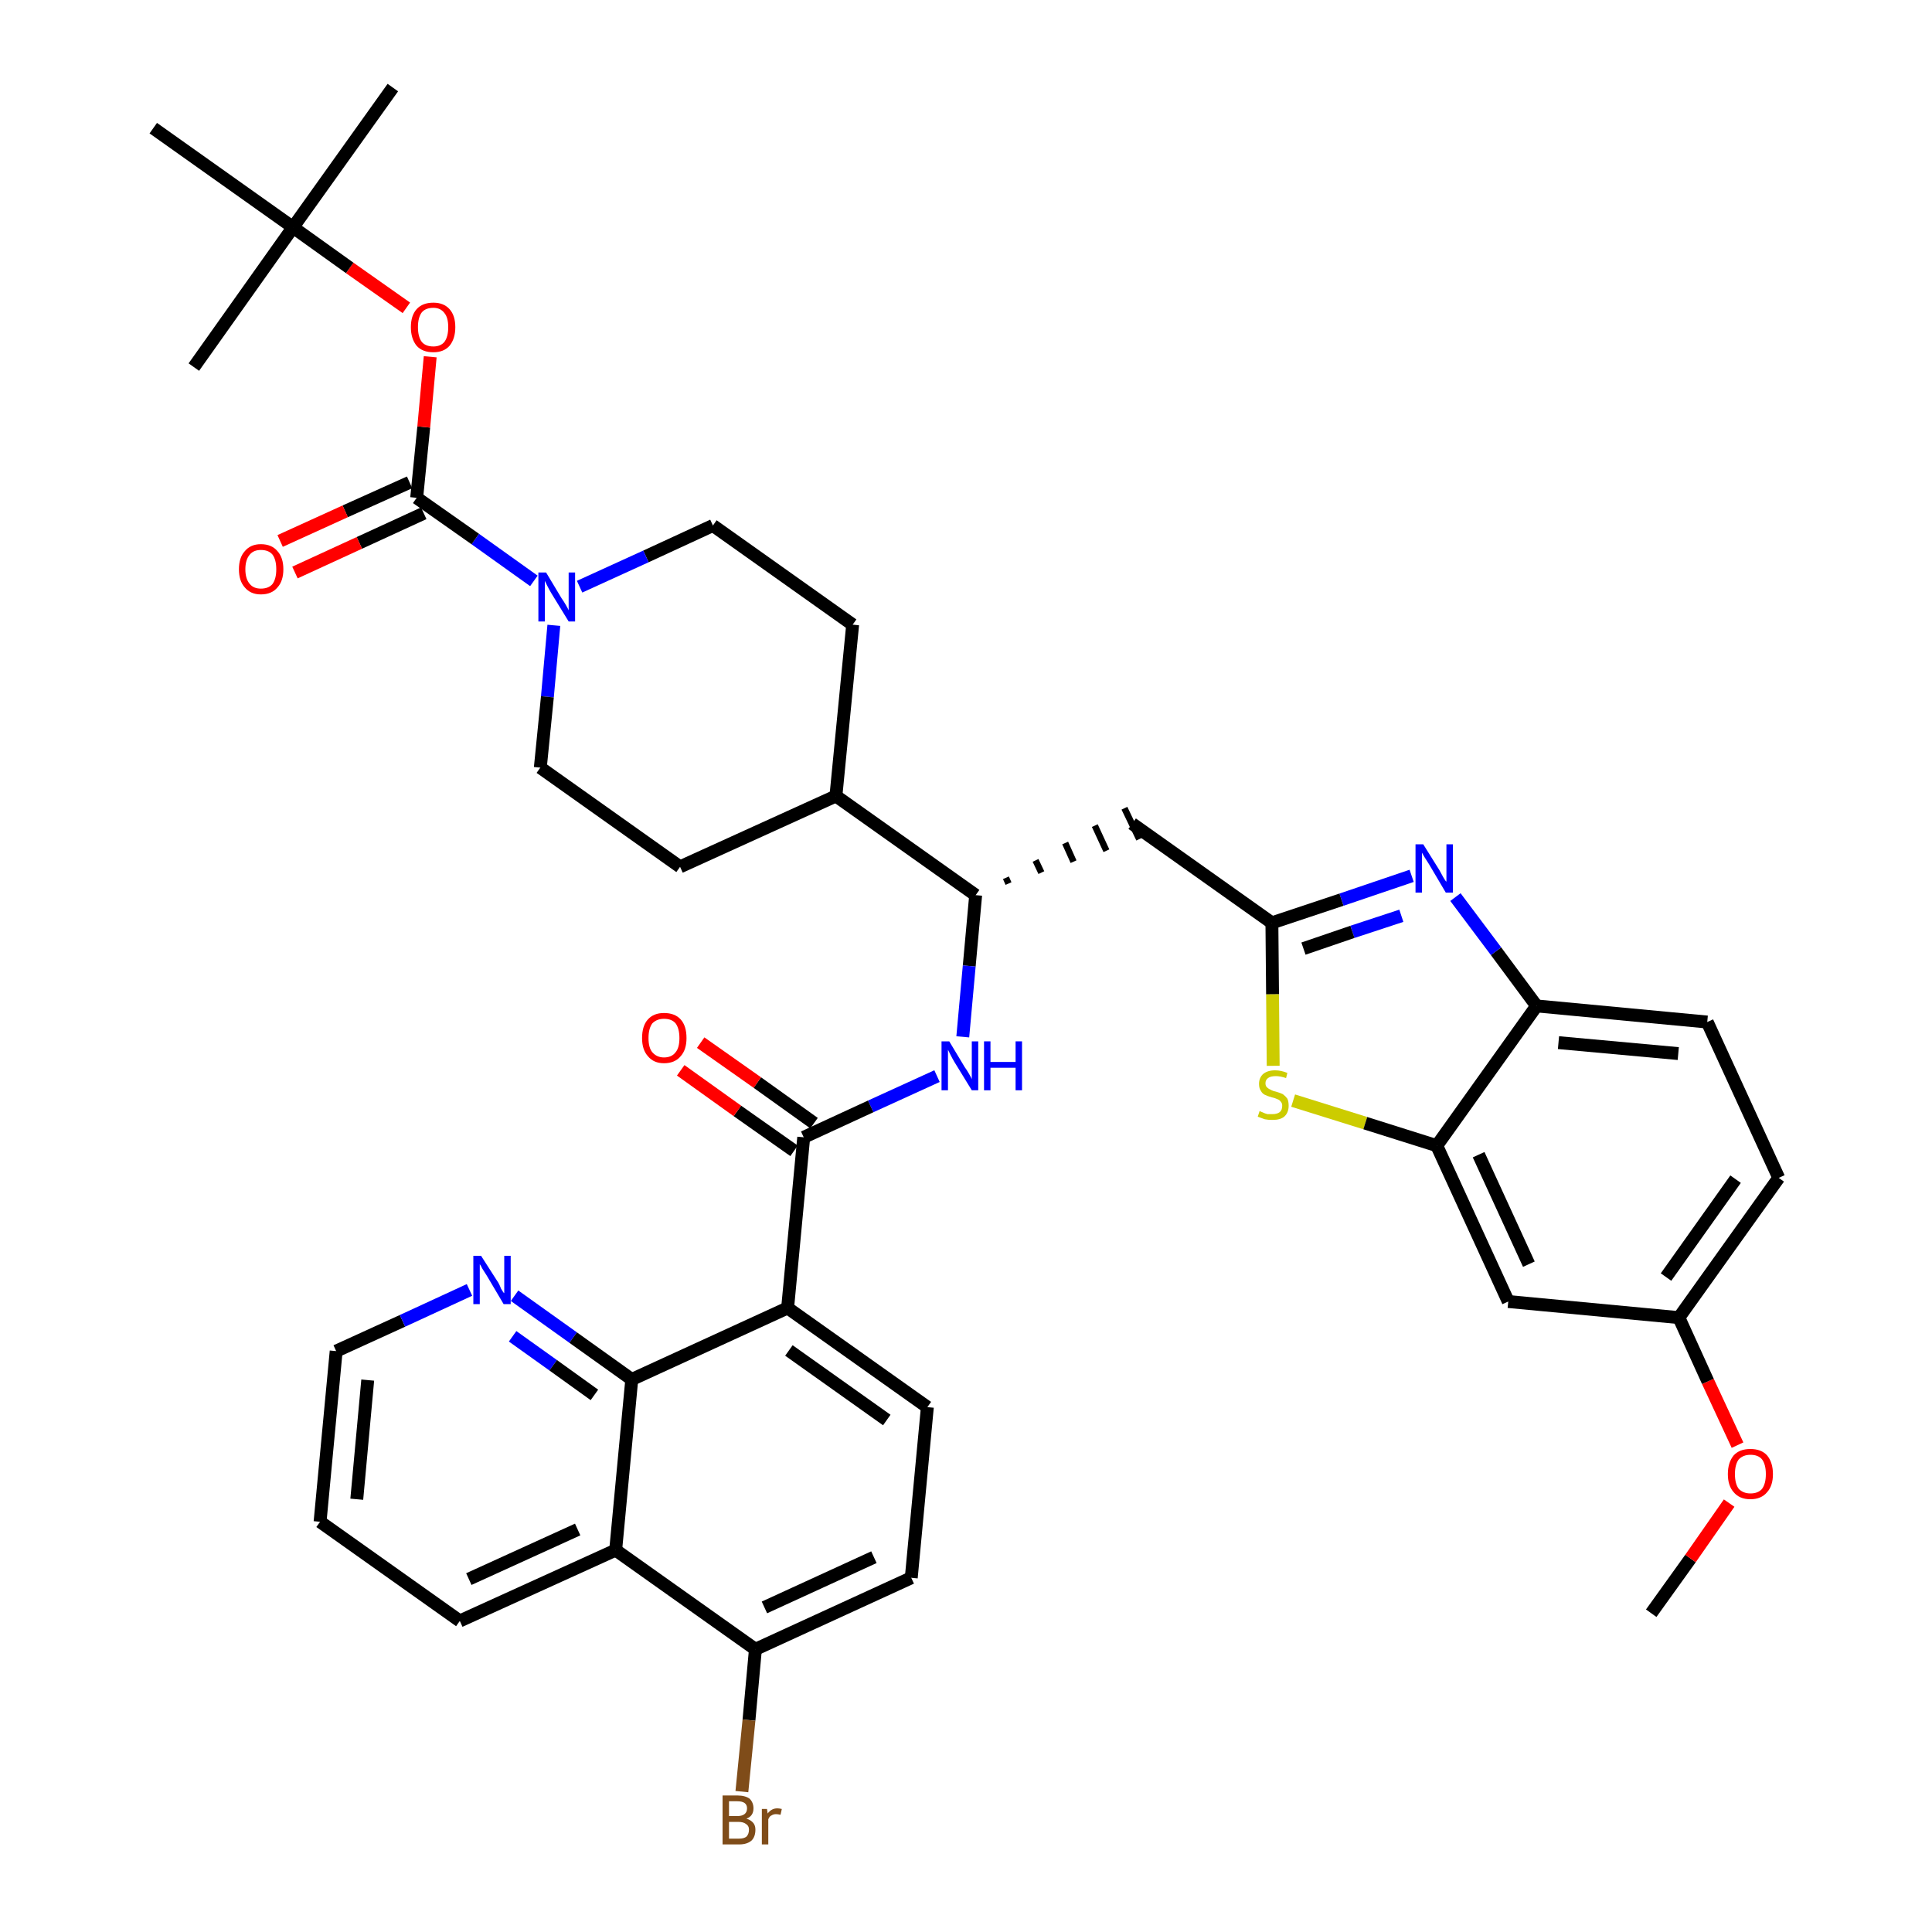 <?xml version='1.0' encoding='iso-8859-1'?>
<svg version='1.1' baseProfile='full'
              xmlns='http://www.w3.org/2000/svg'
                      xmlns:rdkit='http://www.rdkit.org/xml'
                      xmlns:xlink='http://www.w3.org/1999/xlink'
                  xml:space='preserve'
width='300px' height='300px' viewBox='0 0 300 300'>
<!-- END OF HEADER -->
<path class='bond-0 atom-0 atom-1' d='M 256.4,250.5 L 262.5,242.0' style='fill:none;fill-rule:evenodd;stroke:#000000;stroke-width:2.0px;stroke-linecap:butt;stroke-linejoin:miter;stroke-opacity:1' />
<path class='bond-0 atom-0 atom-1' d='M 262.5,242.0 L 268.5,233.4' style='fill:none;fill-rule:evenodd;stroke:#FF0000;stroke-width:2.0px;stroke-linecap:butt;stroke-linejoin:miter;stroke-opacity:1' />
<path class='bond-1 atom-1 atom-2' d='M 269.8,224.4 L 265.2,214.5' style='fill:none;fill-rule:evenodd;stroke:#FF0000;stroke-width:2.0px;stroke-linecap:butt;stroke-linejoin:miter;stroke-opacity:1' />
<path class='bond-1 atom-1 atom-2' d='M 265.2,214.5 L 260.7,204.6' style='fill:none;fill-rule:evenodd;stroke:#000000;stroke-width:2.0px;stroke-linecap:butt;stroke-linejoin:miter;stroke-opacity:1' />
<path class='bond-2 atom-2 atom-3' d='M 260.7,204.6 L 276.2,182.9' style='fill:none;fill-rule:evenodd;stroke:#000000;stroke-width:2.0px;stroke-linecap:butt;stroke-linejoin:miter;stroke-opacity:1' />
<path class='bond-2 atom-2 atom-3' d='M 258.7,198.3 L 269.5,183.1' style='fill:none;fill-rule:evenodd;stroke:#000000;stroke-width:2.0px;stroke-linecap:butt;stroke-linejoin:miter;stroke-opacity:1' />
<path class='bond-39 atom-39 atom-2' d='M 234.2,202.1 L 260.7,204.6' style='fill:none;fill-rule:evenodd;stroke:#000000;stroke-width:2.0px;stroke-linecap:butt;stroke-linejoin:miter;stroke-opacity:1' />
<path class='bond-3 atom-3 atom-4' d='M 276.2,182.9 L 265.1,158.7' style='fill:none;fill-rule:evenodd;stroke:#000000;stroke-width:2.0px;stroke-linecap:butt;stroke-linejoin:miter;stroke-opacity:1' />
<path class='bond-4 atom-4 atom-5' d='M 265.1,158.7 L 238.6,156.2' style='fill:none;fill-rule:evenodd;stroke:#000000;stroke-width:2.0px;stroke-linecap:butt;stroke-linejoin:miter;stroke-opacity:1' />
<path class='bond-4 atom-4 atom-5' d='M 260.6,163.6 L 242.0,161.9' style='fill:none;fill-rule:evenodd;stroke:#000000;stroke-width:2.0px;stroke-linecap:butt;stroke-linejoin:miter;stroke-opacity:1' />
<path class='bond-5 atom-5 atom-6' d='M 238.6,156.2 L 232.3,147.7' style='fill:none;fill-rule:evenodd;stroke:#000000;stroke-width:2.0px;stroke-linecap:butt;stroke-linejoin:miter;stroke-opacity:1' />
<path class='bond-5 atom-5 atom-6' d='M 232.3,147.7 L 226.0,139.3' style='fill:none;fill-rule:evenodd;stroke:#0000FF;stroke-width:2.0px;stroke-linecap:butt;stroke-linejoin:miter;stroke-opacity:1' />
<path class='bond-40 atom-38 atom-5' d='M 223.1,177.9 L 238.6,156.2' style='fill:none;fill-rule:evenodd;stroke:#000000;stroke-width:2.0px;stroke-linecap:butt;stroke-linejoin:miter;stroke-opacity:1' />
<path class='bond-6 atom-6 atom-7' d='M 219.2,136.0 L 208.3,139.7' style='fill:none;fill-rule:evenodd;stroke:#0000FF;stroke-width:2.0px;stroke-linecap:butt;stroke-linejoin:miter;stroke-opacity:1' />
<path class='bond-6 atom-6 atom-7' d='M 208.3,139.7 L 197.5,143.3' style='fill:none;fill-rule:evenodd;stroke:#000000;stroke-width:2.0px;stroke-linecap:butt;stroke-linejoin:miter;stroke-opacity:1' />
<path class='bond-6 atom-6 atom-7' d='M 217.6,142.2 L 210.0,144.7' style='fill:none;fill-rule:evenodd;stroke:#0000FF;stroke-width:2.0px;stroke-linecap:butt;stroke-linejoin:miter;stroke-opacity:1' />
<path class='bond-6 atom-6 atom-7' d='M 210.0,144.7 L 202.4,147.3' style='fill:none;fill-rule:evenodd;stroke:#000000;stroke-width:2.0px;stroke-linecap:butt;stroke-linejoin:miter;stroke-opacity:1' />
<path class='bond-7 atom-7 atom-8' d='M 197.5,143.3 L 175.8,127.9' style='fill:none;fill-rule:evenodd;stroke:#000000;stroke-width:2.0px;stroke-linecap:butt;stroke-linejoin:miter;stroke-opacity:1' />
<path class='bond-36 atom-7 atom-37' d='M 197.5,143.3 L 197.6,154.4' style='fill:none;fill-rule:evenodd;stroke:#000000;stroke-width:2.0px;stroke-linecap:butt;stroke-linejoin:miter;stroke-opacity:1' />
<path class='bond-36 atom-7 atom-37' d='M 197.6,154.4 L 197.7,165.5' style='fill:none;fill-rule:evenodd;stroke:#CCCC00;stroke-width:2.0px;stroke-linecap:butt;stroke-linejoin:miter;stroke-opacity:1' />
<path class='bond-8 atom-9 atom-8' d='M 156.6,137.2 L 156.2,136.3' style='fill:none;fill-rule:evenodd;stroke:#000000;stroke-width:1.0px;stroke-linecap:butt;stroke-linejoin:miter;stroke-opacity:1' />
<path class='bond-8 atom-9 atom-8' d='M 161.7,135.5 L 160.8,133.6' style='fill:none;fill-rule:evenodd;stroke:#000000;stroke-width:1.0px;stroke-linecap:butt;stroke-linejoin:miter;stroke-opacity:1' />
<path class='bond-8 atom-9 atom-8' d='M 166.7,133.8 L 165.4,130.9' style='fill:none;fill-rule:evenodd;stroke:#000000;stroke-width:1.0px;stroke-linecap:butt;stroke-linejoin:miter;stroke-opacity:1' />
<path class='bond-8 atom-9 atom-8' d='M 171.8,132.1 L 170.0,128.2' style='fill:none;fill-rule:evenodd;stroke:#000000;stroke-width:1.0px;stroke-linecap:butt;stroke-linejoin:miter;stroke-opacity:1' />
<path class='bond-8 atom-9 atom-8' d='M 176.9,130.3 L 174.6,125.5' style='fill:none;fill-rule:evenodd;stroke:#000000;stroke-width:1.0px;stroke-linecap:butt;stroke-linejoin:miter;stroke-opacity:1' />
<path class='bond-9 atom-9 atom-10' d='M 151.5,139.0 L 150.5,150.0' style='fill:none;fill-rule:evenodd;stroke:#000000;stroke-width:2.0px;stroke-linecap:butt;stroke-linejoin:miter;stroke-opacity:1' />
<path class='bond-9 atom-9 atom-10' d='M 150.5,150.0 L 149.5,161.0' style='fill:none;fill-rule:evenodd;stroke:#0000FF;stroke-width:2.0px;stroke-linecap:butt;stroke-linejoin:miter;stroke-opacity:1' />
<path class='bond-23 atom-9 atom-24' d='M 151.5,139.0 L 129.8,123.6' style='fill:none;fill-rule:evenodd;stroke:#000000;stroke-width:2.0px;stroke-linecap:butt;stroke-linejoin:miter;stroke-opacity:1' />
<path class='bond-10 atom-10 atom-11' d='M 145.5,167.1 L 135.2,171.8' style='fill:none;fill-rule:evenodd;stroke:#0000FF;stroke-width:2.0px;stroke-linecap:butt;stroke-linejoin:miter;stroke-opacity:1' />
<path class='bond-10 atom-10 atom-11' d='M 135.2,171.8 L 124.8,176.6' style='fill:none;fill-rule:evenodd;stroke:#000000;stroke-width:2.0px;stroke-linecap:butt;stroke-linejoin:miter;stroke-opacity:1' />
<path class='bond-11 atom-11 atom-12' d='M 126.4,174.4 L 117.6,168.1' style='fill:none;fill-rule:evenodd;stroke:#000000;stroke-width:2.0px;stroke-linecap:butt;stroke-linejoin:miter;stroke-opacity:1' />
<path class='bond-11 atom-11 atom-12' d='M 117.6,168.1 L 108.8,161.9' style='fill:none;fill-rule:evenodd;stroke:#FF0000;stroke-width:2.0px;stroke-linecap:butt;stroke-linejoin:miter;stroke-opacity:1' />
<path class='bond-11 atom-11 atom-12' d='M 123.3,178.7 L 114.5,172.5' style='fill:none;fill-rule:evenodd;stroke:#000000;stroke-width:2.0px;stroke-linecap:butt;stroke-linejoin:miter;stroke-opacity:1' />
<path class='bond-11 atom-11 atom-12' d='M 114.5,172.5 L 105.7,166.2' style='fill:none;fill-rule:evenodd;stroke:#FF0000;stroke-width:2.0px;stroke-linecap:butt;stroke-linejoin:miter;stroke-opacity:1' />
<path class='bond-12 atom-11 atom-13' d='M 124.8,176.6 L 122.3,203.1' style='fill:none;fill-rule:evenodd;stroke:#000000;stroke-width:2.0px;stroke-linecap:butt;stroke-linejoin:miter;stroke-opacity:1' />
<path class='bond-13 atom-13 atom-14' d='M 122.3,203.1 L 144.0,218.5' style='fill:none;fill-rule:evenodd;stroke:#000000;stroke-width:2.0px;stroke-linecap:butt;stroke-linejoin:miter;stroke-opacity:1' />
<path class='bond-13 atom-13 atom-14' d='M 122.5,209.7 L 137.7,220.5' style='fill:none;fill-rule:evenodd;stroke:#000000;stroke-width:2.0px;stroke-linecap:butt;stroke-linejoin:miter;stroke-opacity:1' />
<path class='bond-41 atom-23 atom-13' d='M 98.1,214.2 L 122.3,203.1' style='fill:none;fill-rule:evenodd;stroke:#000000;stroke-width:2.0px;stroke-linecap:butt;stroke-linejoin:miter;stroke-opacity:1' />
<path class='bond-14 atom-14 atom-15' d='M 144.0,218.5 L 141.5,245.0' style='fill:none;fill-rule:evenodd;stroke:#000000;stroke-width:2.0px;stroke-linecap:butt;stroke-linejoin:miter;stroke-opacity:1' />
<path class='bond-15 atom-15 atom-16' d='M 141.5,245.0 L 117.3,256.1' style='fill:none;fill-rule:evenodd;stroke:#000000;stroke-width:2.0px;stroke-linecap:butt;stroke-linejoin:miter;stroke-opacity:1' />
<path class='bond-15 atom-15 atom-16' d='M 135.7,241.8 L 118.7,249.6' style='fill:none;fill-rule:evenodd;stroke:#000000;stroke-width:2.0px;stroke-linecap:butt;stroke-linejoin:miter;stroke-opacity:1' />
<path class='bond-16 atom-16 atom-17' d='M 117.3,256.1 L 116.3,267.1' style='fill:none;fill-rule:evenodd;stroke:#000000;stroke-width:2.0px;stroke-linecap:butt;stroke-linejoin:miter;stroke-opacity:1' />
<path class='bond-16 atom-16 atom-17' d='M 116.3,267.1 L 115.2,278.2' style='fill:none;fill-rule:evenodd;stroke:#7F4C19;stroke-width:2.0px;stroke-linecap:butt;stroke-linejoin:miter;stroke-opacity:1' />
<path class='bond-17 atom-16 atom-18' d='M 117.3,256.1 L 95.6,240.7' style='fill:none;fill-rule:evenodd;stroke:#000000;stroke-width:2.0px;stroke-linecap:butt;stroke-linejoin:miter;stroke-opacity:1' />
<path class='bond-18 atom-18 atom-19' d='M 95.6,240.7 L 71.4,251.7' style='fill:none;fill-rule:evenodd;stroke:#000000;stroke-width:2.0px;stroke-linecap:butt;stroke-linejoin:miter;stroke-opacity:1' />
<path class='bond-18 atom-18 atom-19' d='M 89.7,237.5 L 72.8,245.2' style='fill:none;fill-rule:evenodd;stroke:#000000;stroke-width:2.0px;stroke-linecap:butt;stroke-linejoin:miter;stroke-opacity:1' />
<path class='bond-43 atom-23 atom-18' d='M 98.1,214.2 L 95.6,240.7' style='fill:none;fill-rule:evenodd;stroke:#000000;stroke-width:2.0px;stroke-linecap:butt;stroke-linejoin:miter;stroke-opacity:1' />
<path class='bond-19 atom-19 atom-20' d='M 71.4,251.7 L 49.7,236.3' style='fill:none;fill-rule:evenodd;stroke:#000000;stroke-width:2.0px;stroke-linecap:butt;stroke-linejoin:miter;stroke-opacity:1' />
<path class='bond-20 atom-20 atom-21' d='M 49.7,236.3 L 52.2,209.8' style='fill:none;fill-rule:evenodd;stroke:#000000;stroke-width:2.0px;stroke-linecap:butt;stroke-linejoin:miter;stroke-opacity:1' />
<path class='bond-20 atom-20 atom-21' d='M 55.4,232.8 L 57.1,214.3' style='fill:none;fill-rule:evenodd;stroke:#000000;stroke-width:2.0px;stroke-linecap:butt;stroke-linejoin:miter;stroke-opacity:1' />
<path class='bond-21 atom-21 atom-22' d='M 52.2,209.8 L 62.5,205.1' style='fill:none;fill-rule:evenodd;stroke:#000000;stroke-width:2.0px;stroke-linecap:butt;stroke-linejoin:miter;stroke-opacity:1' />
<path class='bond-21 atom-21 atom-22' d='M 62.5,205.1 L 72.9,200.3' style='fill:none;fill-rule:evenodd;stroke:#0000FF;stroke-width:2.0px;stroke-linecap:butt;stroke-linejoin:miter;stroke-opacity:1' />
<path class='bond-22 atom-22 atom-23' d='M 79.9,201.2 L 89.0,207.7' style='fill:none;fill-rule:evenodd;stroke:#0000FF;stroke-width:2.0px;stroke-linecap:butt;stroke-linejoin:miter;stroke-opacity:1' />
<path class='bond-22 atom-22 atom-23' d='M 89.0,207.7 L 98.1,214.2' style='fill:none;fill-rule:evenodd;stroke:#000000;stroke-width:2.0px;stroke-linecap:butt;stroke-linejoin:miter;stroke-opacity:1' />
<path class='bond-22 atom-22 atom-23' d='M 79.6,207.5 L 85.9,212.0' style='fill:none;fill-rule:evenodd;stroke:#0000FF;stroke-width:2.0px;stroke-linecap:butt;stroke-linejoin:miter;stroke-opacity:1' />
<path class='bond-22 atom-22 atom-23' d='M 85.9,212.0 L 92.3,216.6' style='fill:none;fill-rule:evenodd;stroke:#000000;stroke-width:2.0px;stroke-linecap:butt;stroke-linejoin:miter;stroke-opacity:1' />
<path class='bond-24 atom-24 atom-25' d='M 129.8,123.6 L 132.4,97.0' style='fill:none;fill-rule:evenodd;stroke:#000000;stroke-width:2.0px;stroke-linecap:butt;stroke-linejoin:miter;stroke-opacity:1' />
<path class='bond-42 atom-36 atom-24' d='M 105.6,134.6 L 129.8,123.6' style='fill:none;fill-rule:evenodd;stroke:#000000;stroke-width:2.0px;stroke-linecap:butt;stroke-linejoin:miter;stroke-opacity:1' />
<path class='bond-25 atom-25 atom-26' d='M 132.4,97.0 L 110.7,81.6' style='fill:none;fill-rule:evenodd;stroke:#000000;stroke-width:2.0px;stroke-linecap:butt;stroke-linejoin:miter;stroke-opacity:1' />
<path class='bond-26 atom-26 atom-27' d='M 110.7,81.6 L 100.3,86.4' style='fill:none;fill-rule:evenodd;stroke:#000000;stroke-width:2.0px;stroke-linecap:butt;stroke-linejoin:miter;stroke-opacity:1' />
<path class='bond-26 atom-26 atom-27' d='M 100.3,86.4 L 90.0,91.1' style='fill:none;fill-rule:evenodd;stroke:#0000FF;stroke-width:2.0px;stroke-linecap:butt;stroke-linejoin:miter;stroke-opacity:1' />
<path class='bond-27 atom-27 atom-28' d='M 82.9,90.2 L 73.8,83.7' style='fill:none;fill-rule:evenodd;stroke:#0000FF;stroke-width:2.0px;stroke-linecap:butt;stroke-linejoin:miter;stroke-opacity:1' />
<path class='bond-27 atom-27 atom-28' d='M 73.8,83.7 L 64.7,77.3' style='fill:none;fill-rule:evenodd;stroke:#000000;stroke-width:2.0px;stroke-linecap:butt;stroke-linejoin:miter;stroke-opacity:1' />
<path class='bond-34 atom-27 atom-35' d='M 86.0,97.1 L 85.0,108.2' style='fill:none;fill-rule:evenodd;stroke:#0000FF;stroke-width:2.0px;stroke-linecap:butt;stroke-linejoin:miter;stroke-opacity:1' />
<path class='bond-34 atom-27 atom-35' d='M 85.0,108.2 L 83.9,119.2' style='fill:none;fill-rule:evenodd;stroke:#000000;stroke-width:2.0px;stroke-linecap:butt;stroke-linejoin:miter;stroke-opacity:1' />
<path class='bond-28 atom-28 atom-29' d='M 63.6,74.9 L 53.6,79.4' style='fill:none;fill-rule:evenodd;stroke:#000000;stroke-width:2.0px;stroke-linecap:butt;stroke-linejoin:miter;stroke-opacity:1' />
<path class='bond-28 atom-28 atom-29' d='M 53.6,79.4 L 43.5,84.0' style='fill:none;fill-rule:evenodd;stroke:#FF0000;stroke-width:2.0px;stroke-linecap:butt;stroke-linejoin:miter;stroke-opacity:1' />
<path class='bond-28 atom-28 atom-29' d='M 65.8,79.7 L 55.8,84.3' style='fill:none;fill-rule:evenodd;stroke:#000000;stroke-width:2.0px;stroke-linecap:butt;stroke-linejoin:miter;stroke-opacity:1' />
<path class='bond-28 atom-28 atom-29' d='M 55.8,84.3 L 45.8,88.9' style='fill:none;fill-rule:evenodd;stroke:#FF0000;stroke-width:2.0px;stroke-linecap:butt;stroke-linejoin:miter;stroke-opacity:1' />
<path class='bond-29 atom-28 atom-30' d='M 64.7,77.3 L 65.8,66.3' style='fill:none;fill-rule:evenodd;stroke:#000000;stroke-width:2.0px;stroke-linecap:butt;stroke-linejoin:miter;stroke-opacity:1' />
<path class='bond-29 atom-28 atom-30' d='M 65.8,66.3 L 66.8,55.4' style='fill:none;fill-rule:evenodd;stroke:#FF0000;stroke-width:2.0px;stroke-linecap:butt;stroke-linejoin:miter;stroke-opacity:1' />
<path class='bond-30 atom-30 atom-31' d='M 63.1,47.8 L 54.3,41.6' style='fill:none;fill-rule:evenodd;stroke:#FF0000;stroke-width:2.0px;stroke-linecap:butt;stroke-linejoin:miter;stroke-opacity:1' />
<path class='bond-30 atom-30 atom-31' d='M 54.3,41.6 L 45.5,35.3' style='fill:none;fill-rule:evenodd;stroke:#000000;stroke-width:2.0px;stroke-linecap:butt;stroke-linejoin:miter;stroke-opacity:1' />
<path class='bond-31 atom-31 atom-32' d='M 45.5,35.3 L 61.0,13.6' style='fill:none;fill-rule:evenodd;stroke:#000000;stroke-width:2.0px;stroke-linecap:butt;stroke-linejoin:miter;stroke-opacity:1' />
<path class='bond-32 atom-31 atom-33' d='M 45.5,35.3 L 30.1,57.0' style='fill:none;fill-rule:evenodd;stroke:#000000;stroke-width:2.0px;stroke-linecap:butt;stroke-linejoin:miter;stroke-opacity:1' />
<path class='bond-33 atom-31 atom-34' d='M 45.5,35.3 L 23.8,19.9' style='fill:none;fill-rule:evenodd;stroke:#000000;stroke-width:2.0px;stroke-linecap:butt;stroke-linejoin:miter;stroke-opacity:1' />
<path class='bond-35 atom-35 atom-36' d='M 83.9,119.2 L 105.6,134.6' style='fill:none;fill-rule:evenodd;stroke:#000000;stroke-width:2.0px;stroke-linecap:butt;stroke-linejoin:miter;stroke-opacity:1' />
<path class='bond-37 atom-37 atom-38' d='M 200.8,170.9 L 212.0,174.4' style='fill:none;fill-rule:evenodd;stroke:#CCCC00;stroke-width:2.0px;stroke-linecap:butt;stroke-linejoin:miter;stroke-opacity:1' />
<path class='bond-37 atom-37 atom-38' d='M 212.0,174.4 L 223.1,177.9' style='fill:none;fill-rule:evenodd;stroke:#000000;stroke-width:2.0px;stroke-linecap:butt;stroke-linejoin:miter;stroke-opacity:1' />
<path class='bond-38 atom-38 atom-39' d='M 223.1,177.9 L 234.2,202.1' style='fill:none;fill-rule:evenodd;stroke:#000000;stroke-width:2.0px;stroke-linecap:butt;stroke-linejoin:miter;stroke-opacity:1' />
<path class='bond-38 atom-38 atom-39' d='M 229.6,179.3 L 237.4,196.3' style='fill:none;fill-rule:evenodd;stroke:#000000;stroke-width:2.0px;stroke-linecap:butt;stroke-linejoin:miter;stroke-opacity:1' />
<path  class='atom-1' d='M 268.3 228.9
Q 268.3 227.1, 269.2 226.0
Q 270.1 225.0, 271.8 225.0
Q 273.5 225.0, 274.4 226.0
Q 275.3 227.1, 275.3 228.9
Q 275.3 230.7, 274.4 231.7
Q 273.5 232.8, 271.8 232.8
Q 270.1 232.8, 269.2 231.7
Q 268.3 230.7, 268.3 228.9
M 271.8 231.9
Q 273.0 231.9, 273.6 231.2
Q 274.2 230.4, 274.2 228.9
Q 274.2 227.4, 273.6 226.6
Q 273.0 225.9, 271.8 225.9
Q 270.7 225.9, 270.0 226.6
Q 269.4 227.4, 269.4 228.9
Q 269.4 230.4, 270.0 231.2
Q 270.7 231.9, 271.8 231.9
' fill='#FF0000'/>
<path  class='atom-6' d='M 221.0 131.1
L 223.5 135.1
Q 223.7 135.5, 224.1 136.2
Q 224.5 136.9, 224.6 136.9
L 224.6 131.1
L 225.6 131.1
L 225.6 138.6
L 224.5 138.6
L 221.9 134.2
Q 221.6 133.7, 221.2 133.1
Q 220.9 132.6, 220.8 132.4
L 220.8 138.6
L 219.8 138.6
L 219.8 131.1
L 221.0 131.1
' fill='#0000FF'/>
<path  class='atom-10' d='M 147.4 161.7
L 149.8 165.7
Q 150.1 166.1, 150.5 166.8
Q 150.9 167.5, 150.9 167.6
L 150.9 161.7
L 151.9 161.7
L 151.9 169.3
L 150.9 169.3
L 148.2 164.9
Q 147.9 164.4, 147.6 163.8
Q 147.3 163.2, 147.2 163.0
L 147.2 169.3
L 146.2 169.3
L 146.2 161.7
L 147.4 161.7
' fill='#0000FF'/>
<path  class='atom-10' d='M 152.8 161.7
L 153.8 161.7
L 153.8 164.9
L 157.7 164.9
L 157.7 161.7
L 158.7 161.7
L 158.7 169.3
L 157.7 169.3
L 157.7 165.8
L 153.8 165.8
L 153.8 169.3
L 152.8 169.3
L 152.8 161.7
' fill='#0000FF'/>
<path  class='atom-12' d='M 99.7 161.2
Q 99.7 159.3, 100.6 158.3
Q 101.5 157.3, 103.1 157.3
Q 104.8 157.3, 105.7 158.3
Q 106.6 159.3, 106.6 161.2
Q 106.6 163.0, 105.7 164.0
Q 104.8 165.1, 103.1 165.1
Q 101.5 165.1, 100.6 164.0
Q 99.7 163.0, 99.7 161.2
M 103.1 164.2
Q 104.3 164.2, 104.9 163.4
Q 105.5 162.7, 105.5 161.2
Q 105.5 159.7, 104.9 158.9
Q 104.3 158.2, 103.1 158.2
Q 102.0 158.2, 101.3 158.9
Q 100.7 159.7, 100.7 161.2
Q 100.7 162.7, 101.3 163.4
Q 102.0 164.2, 103.1 164.2
' fill='#FF0000'/>
<path  class='atom-17' d='M 115.9 282.4
Q 116.6 282.6, 117.0 283.1
Q 117.3 283.5, 117.3 284.1
Q 117.3 285.2, 116.7 285.8
Q 116.0 286.4, 114.8 286.4
L 112.2 286.4
L 112.2 278.8
L 114.5 278.8
Q 115.7 278.8, 116.4 279.3
Q 117.0 279.9, 117.0 280.8
Q 117.0 282.0, 115.9 282.4
M 113.2 279.7
L 113.2 282.0
L 114.5 282.0
Q 115.2 282.0, 115.6 281.7
Q 116.0 281.4, 116.0 280.8
Q 116.0 279.7, 114.5 279.7
L 113.2 279.7
M 114.8 285.5
Q 115.5 285.5, 115.9 285.2
Q 116.3 284.8, 116.3 284.1
Q 116.3 283.5, 115.8 283.2
Q 115.4 282.9, 114.6 282.9
L 113.2 282.9
L 113.2 285.5
L 114.8 285.5
' fill='#7F4C19'/>
<path  class='atom-17' d='M 119.1 280.9
L 119.2 281.6
Q 119.8 280.8, 120.7 280.8
Q 121.0 280.8, 121.4 280.9
L 121.2 281.8
Q 120.8 281.7, 120.5 281.7
Q 120.1 281.7, 119.8 281.9
Q 119.5 282.0, 119.3 282.5
L 119.3 286.4
L 118.3 286.4
L 118.3 280.9
L 119.1 280.9
' fill='#7F4C19'/>
<path  class='atom-22' d='M 74.7 195.0
L 77.2 198.9
Q 77.5 199.3, 77.8 200.1
Q 78.2 200.8, 78.3 200.8
L 78.3 195.0
L 79.3 195.0
L 79.3 202.5
L 78.2 202.5
L 75.6 198.1
Q 75.3 197.6, 74.9 197.0
Q 74.6 196.4, 74.5 196.3
L 74.5 202.5
L 73.5 202.5
L 73.5 195.0
L 74.7 195.0
' fill='#0000FF'/>
<path  class='atom-27' d='M 84.8 88.9
L 87.2 92.9
Q 87.5 93.3, 87.9 94.0
Q 88.3 94.7, 88.3 94.8
L 88.3 88.9
L 89.3 88.9
L 89.3 96.5
L 88.3 96.5
L 85.6 92.1
Q 85.3 91.6, 85.0 91.0
Q 84.7 90.4, 84.6 90.2
L 84.6 96.5
L 83.6 96.5
L 83.6 88.9
L 84.8 88.9
' fill='#0000FF'/>
<path  class='atom-29' d='M 37.1 88.4
Q 37.1 86.6, 38.0 85.6
Q 38.9 84.5, 40.5 84.5
Q 42.2 84.5, 43.1 85.6
Q 44.0 86.6, 44.0 88.4
Q 44.0 90.2, 43.1 91.2
Q 42.2 92.3, 40.5 92.3
Q 38.9 92.3, 38.0 91.2
Q 37.1 90.2, 37.1 88.4
M 40.5 91.4
Q 41.7 91.4, 42.3 90.7
Q 42.9 89.9, 42.9 88.4
Q 42.9 86.9, 42.3 86.1
Q 41.7 85.4, 40.5 85.4
Q 39.4 85.4, 38.8 86.1
Q 38.1 86.9, 38.1 88.4
Q 38.1 89.9, 38.8 90.7
Q 39.4 91.4, 40.5 91.4
' fill='#FF0000'/>
<path  class='atom-30' d='M 63.8 50.8
Q 63.8 49.0, 64.7 48.0
Q 65.6 47.0, 67.3 47.0
Q 68.9 47.0, 69.8 48.0
Q 70.7 49.0, 70.7 50.8
Q 70.7 52.6, 69.8 53.7
Q 68.9 54.7, 67.3 54.7
Q 65.6 54.7, 64.7 53.7
Q 63.8 52.6, 63.8 50.8
M 67.3 53.8
Q 68.4 53.8, 69.0 53.1
Q 69.6 52.3, 69.6 50.8
Q 69.6 49.3, 69.0 48.6
Q 68.4 47.8, 67.3 47.8
Q 66.1 47.8, 65.5 48.5
Q 64.9 49.3, 64.9 50.8
Q 64.9 52.3, 65.5 53.1
Q 66.1 53.8, 67.3 53.8
' fill='#FF0000'/>
<path  class='atom-37' d='M 195.6 172.5
Q 195.7 172.6, 196.0 172.7
Q 196.4 172.9, 196.8 173.0
Q 197.2 173.0, 197.6 173.0
Q 198.3 173.0, 198.7 172.7
Q 199.1 172.4, 199.1 171.7
Q 199.1 171.3, 198.9 171.1
Q 198.7 170.8, 198.4 170.7
Q 198.0 170.5, 197.5 170.4
Q 196.8 170.2, 196.4 170.0
Q 196.0 169.8, 195.8 169.4
Q 195.5 169.0, 195.5 168.3
Q 195.5 167.4, 196.1 166.8
Q 196.8 166.2, 198.0 166.2
Q 198.9 166.2, 199.9 166.6
L 199.7 167.4
Q 198.8 167.1, 198.1 167.1
Q 197.3 167.1, 196.9 167.4
Q 196.5 167.7, 196.5 168.2
Q 196.5 168.6, 196.7 168.8
Q 197.0 169.1, 197.3 169.2
Q 197.6 169.4, 198.1 169.5
Q 198.8 169.7, 199.2 169.9
Q 199.6 170.2, 199.9 170.6
Q 200.1 171.0, 200.1 171.7
Q 200.1 172.8, 199.4 173.4
Q 198.8 173.9, 197.6 173.9
Q 196.9 173.9, 196.4 173.8
Q 195.9 173.6, 195.3 173.4
L 195.6 172.5
' fill='#CCCC00'/>
</svg>
